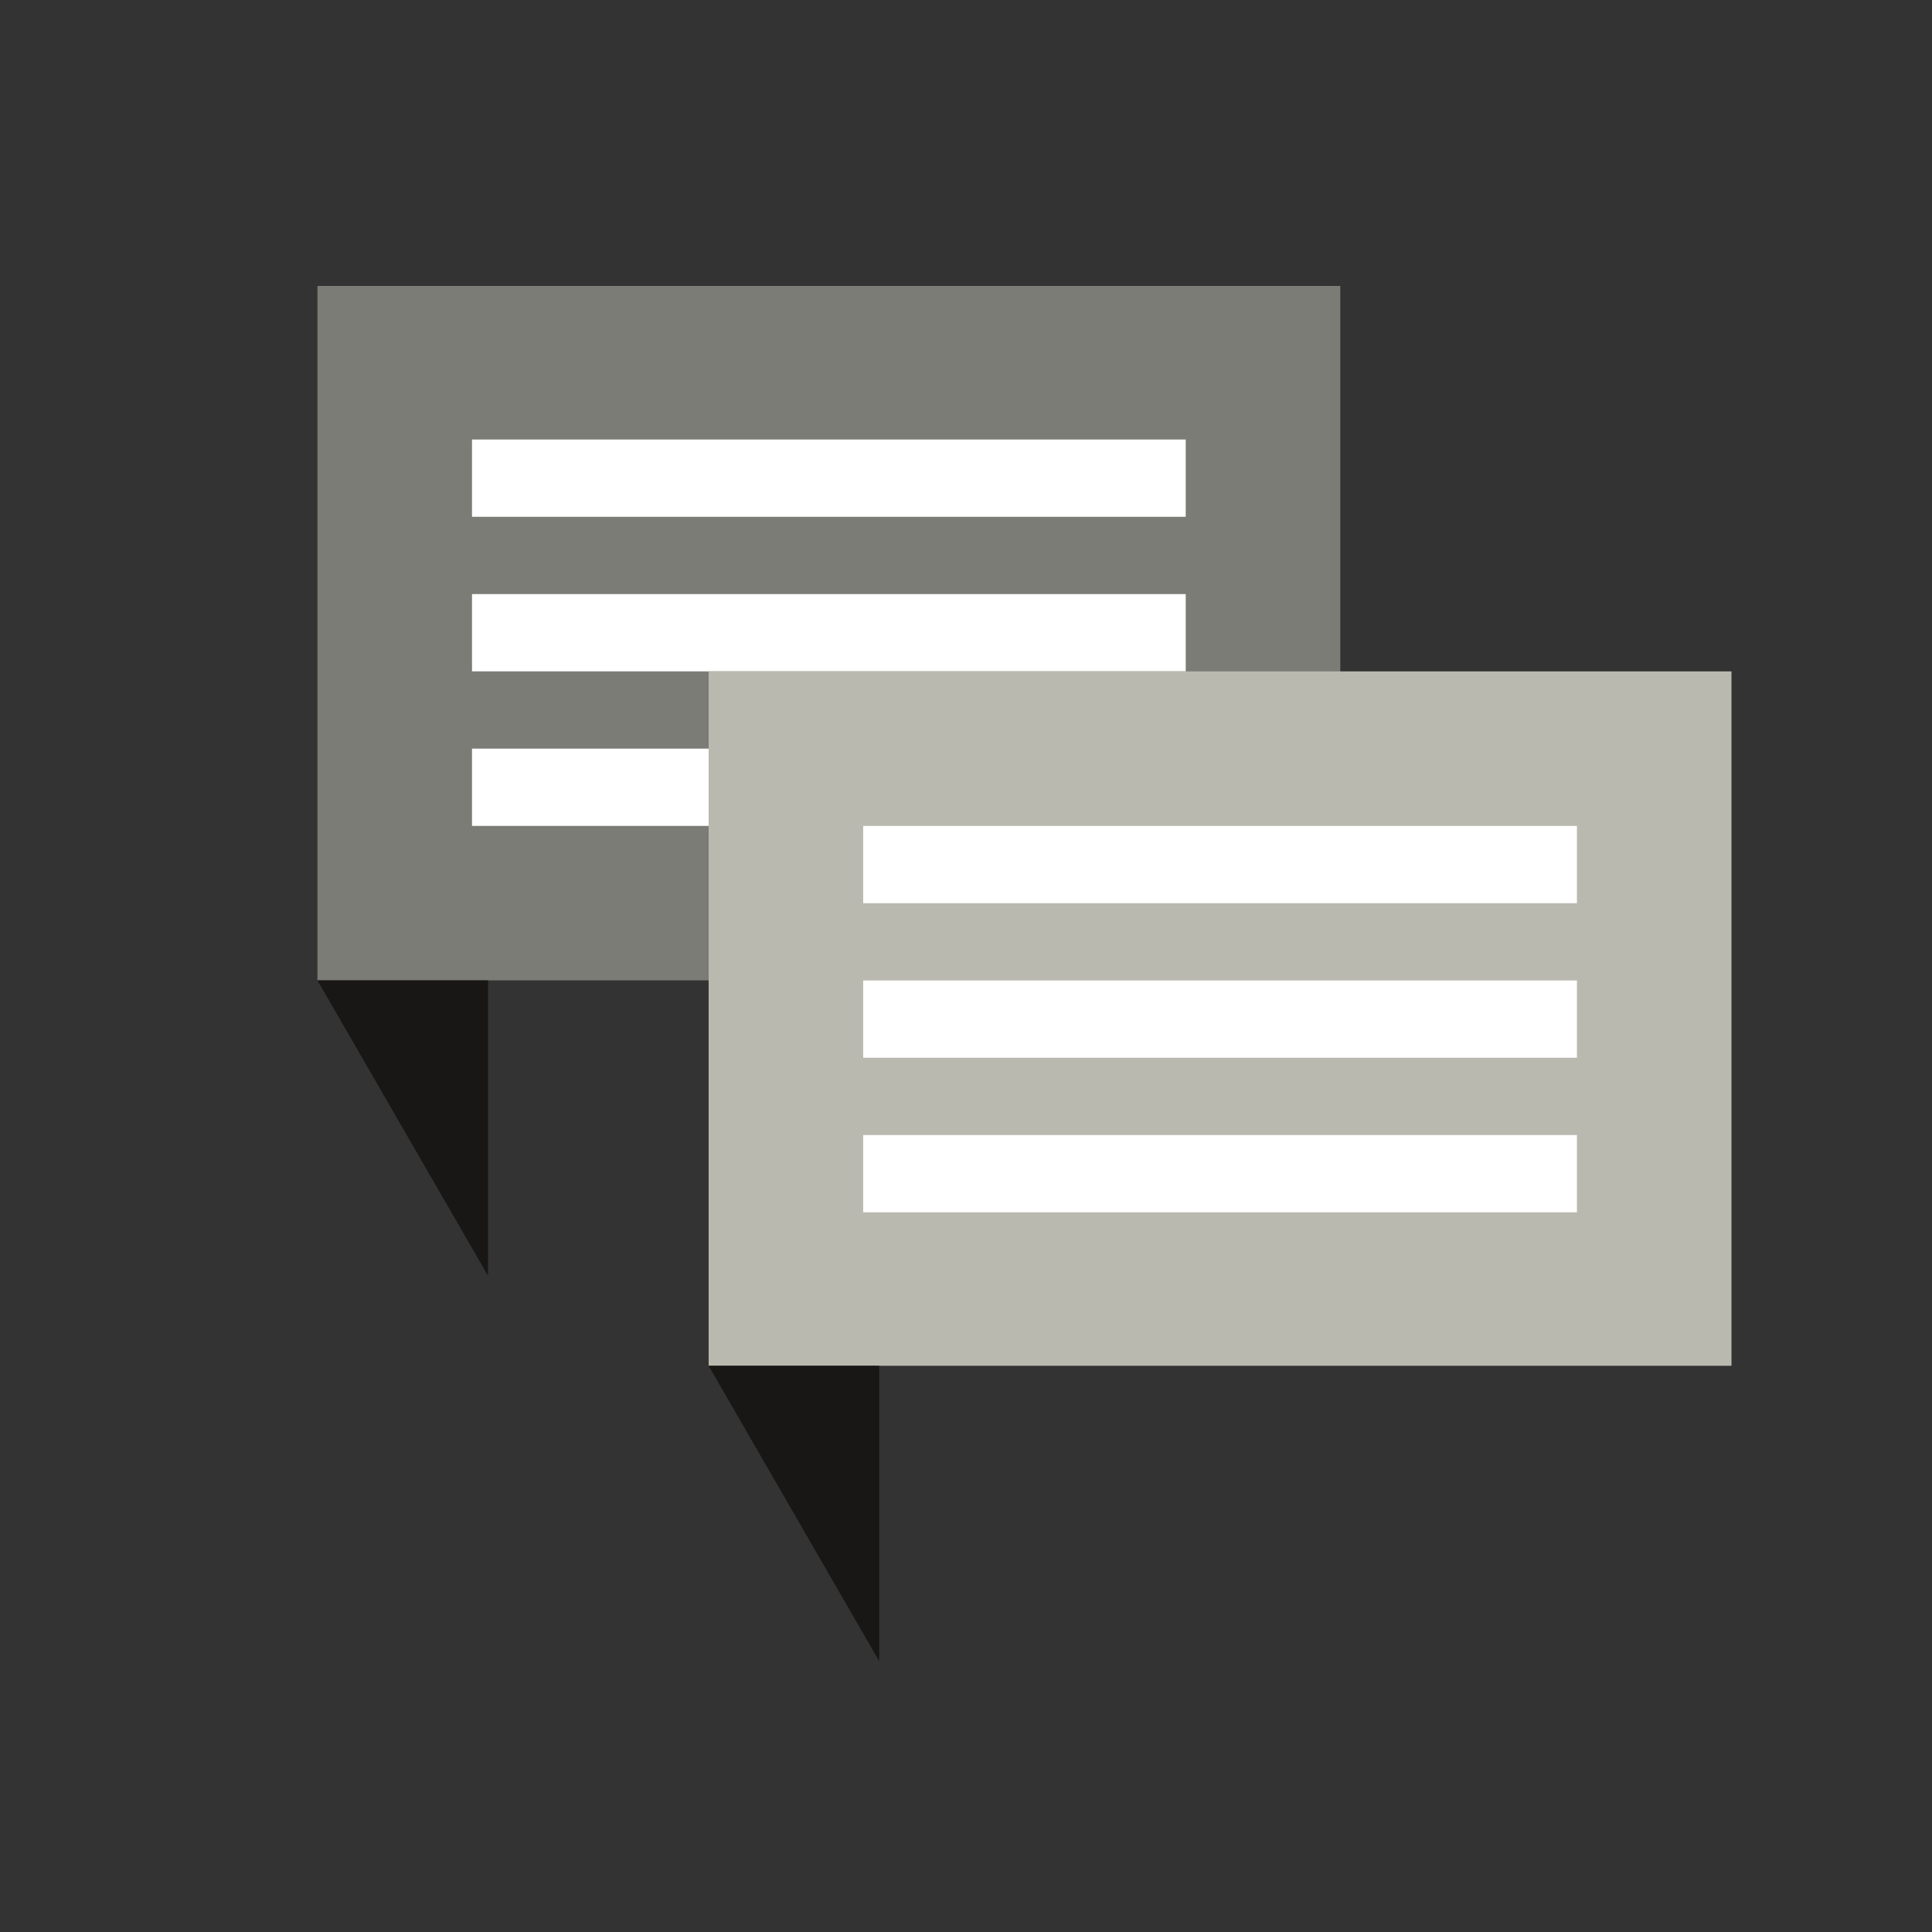 <svg id="Ebene_1" data-name="Ebene 1" xmlns="http://www.w3.org/2000/svg" viewBox="0 0 100 100"><rect x="0" y="0" width="100" height="100" fill="#333333" stroke="none"/><defs><style>.cls-1{fill:#7b7c75;}.cls-2{fill:#181716;}.cls-3{fill:#fff;}.cls-4{fill:#b9b9b0;}</style></defs><rect class="cls-1" x="16.431" y="14.8" width="52.942" height="35.943"/><polygon class="cls-2" points="25.26 50.743 16.431 50.743 20.845 58.389 25.26 66.035 25.26 50.743"/><rect class="cls-3" x="24.431" y="22.749" width="36.942" height="4"/><rect class="cls-3" x="24.431" y="30.749" width="36.942" height="4"/><rect class="cls-3" x="24.431" y="38.749" width="36.942" height="4"/><rect class="cls-4" x="36.679" y="34.75" width="52.942" height="35.943"/><polygon class="cls-2" points="45.508 70.693 36.679 70.693 41.093 78.339 45.508 85.985 45.508 70.693"/><rect class="cls-3" x="44.679" y="42.749" width="36.942" height="4"/><rect class="cls-3" x="44.679" y="50.749" width="36.942" height="4"/><rect class="cls-3" x="44.679" y="58.749" width="36.942" height="4"/></svg>